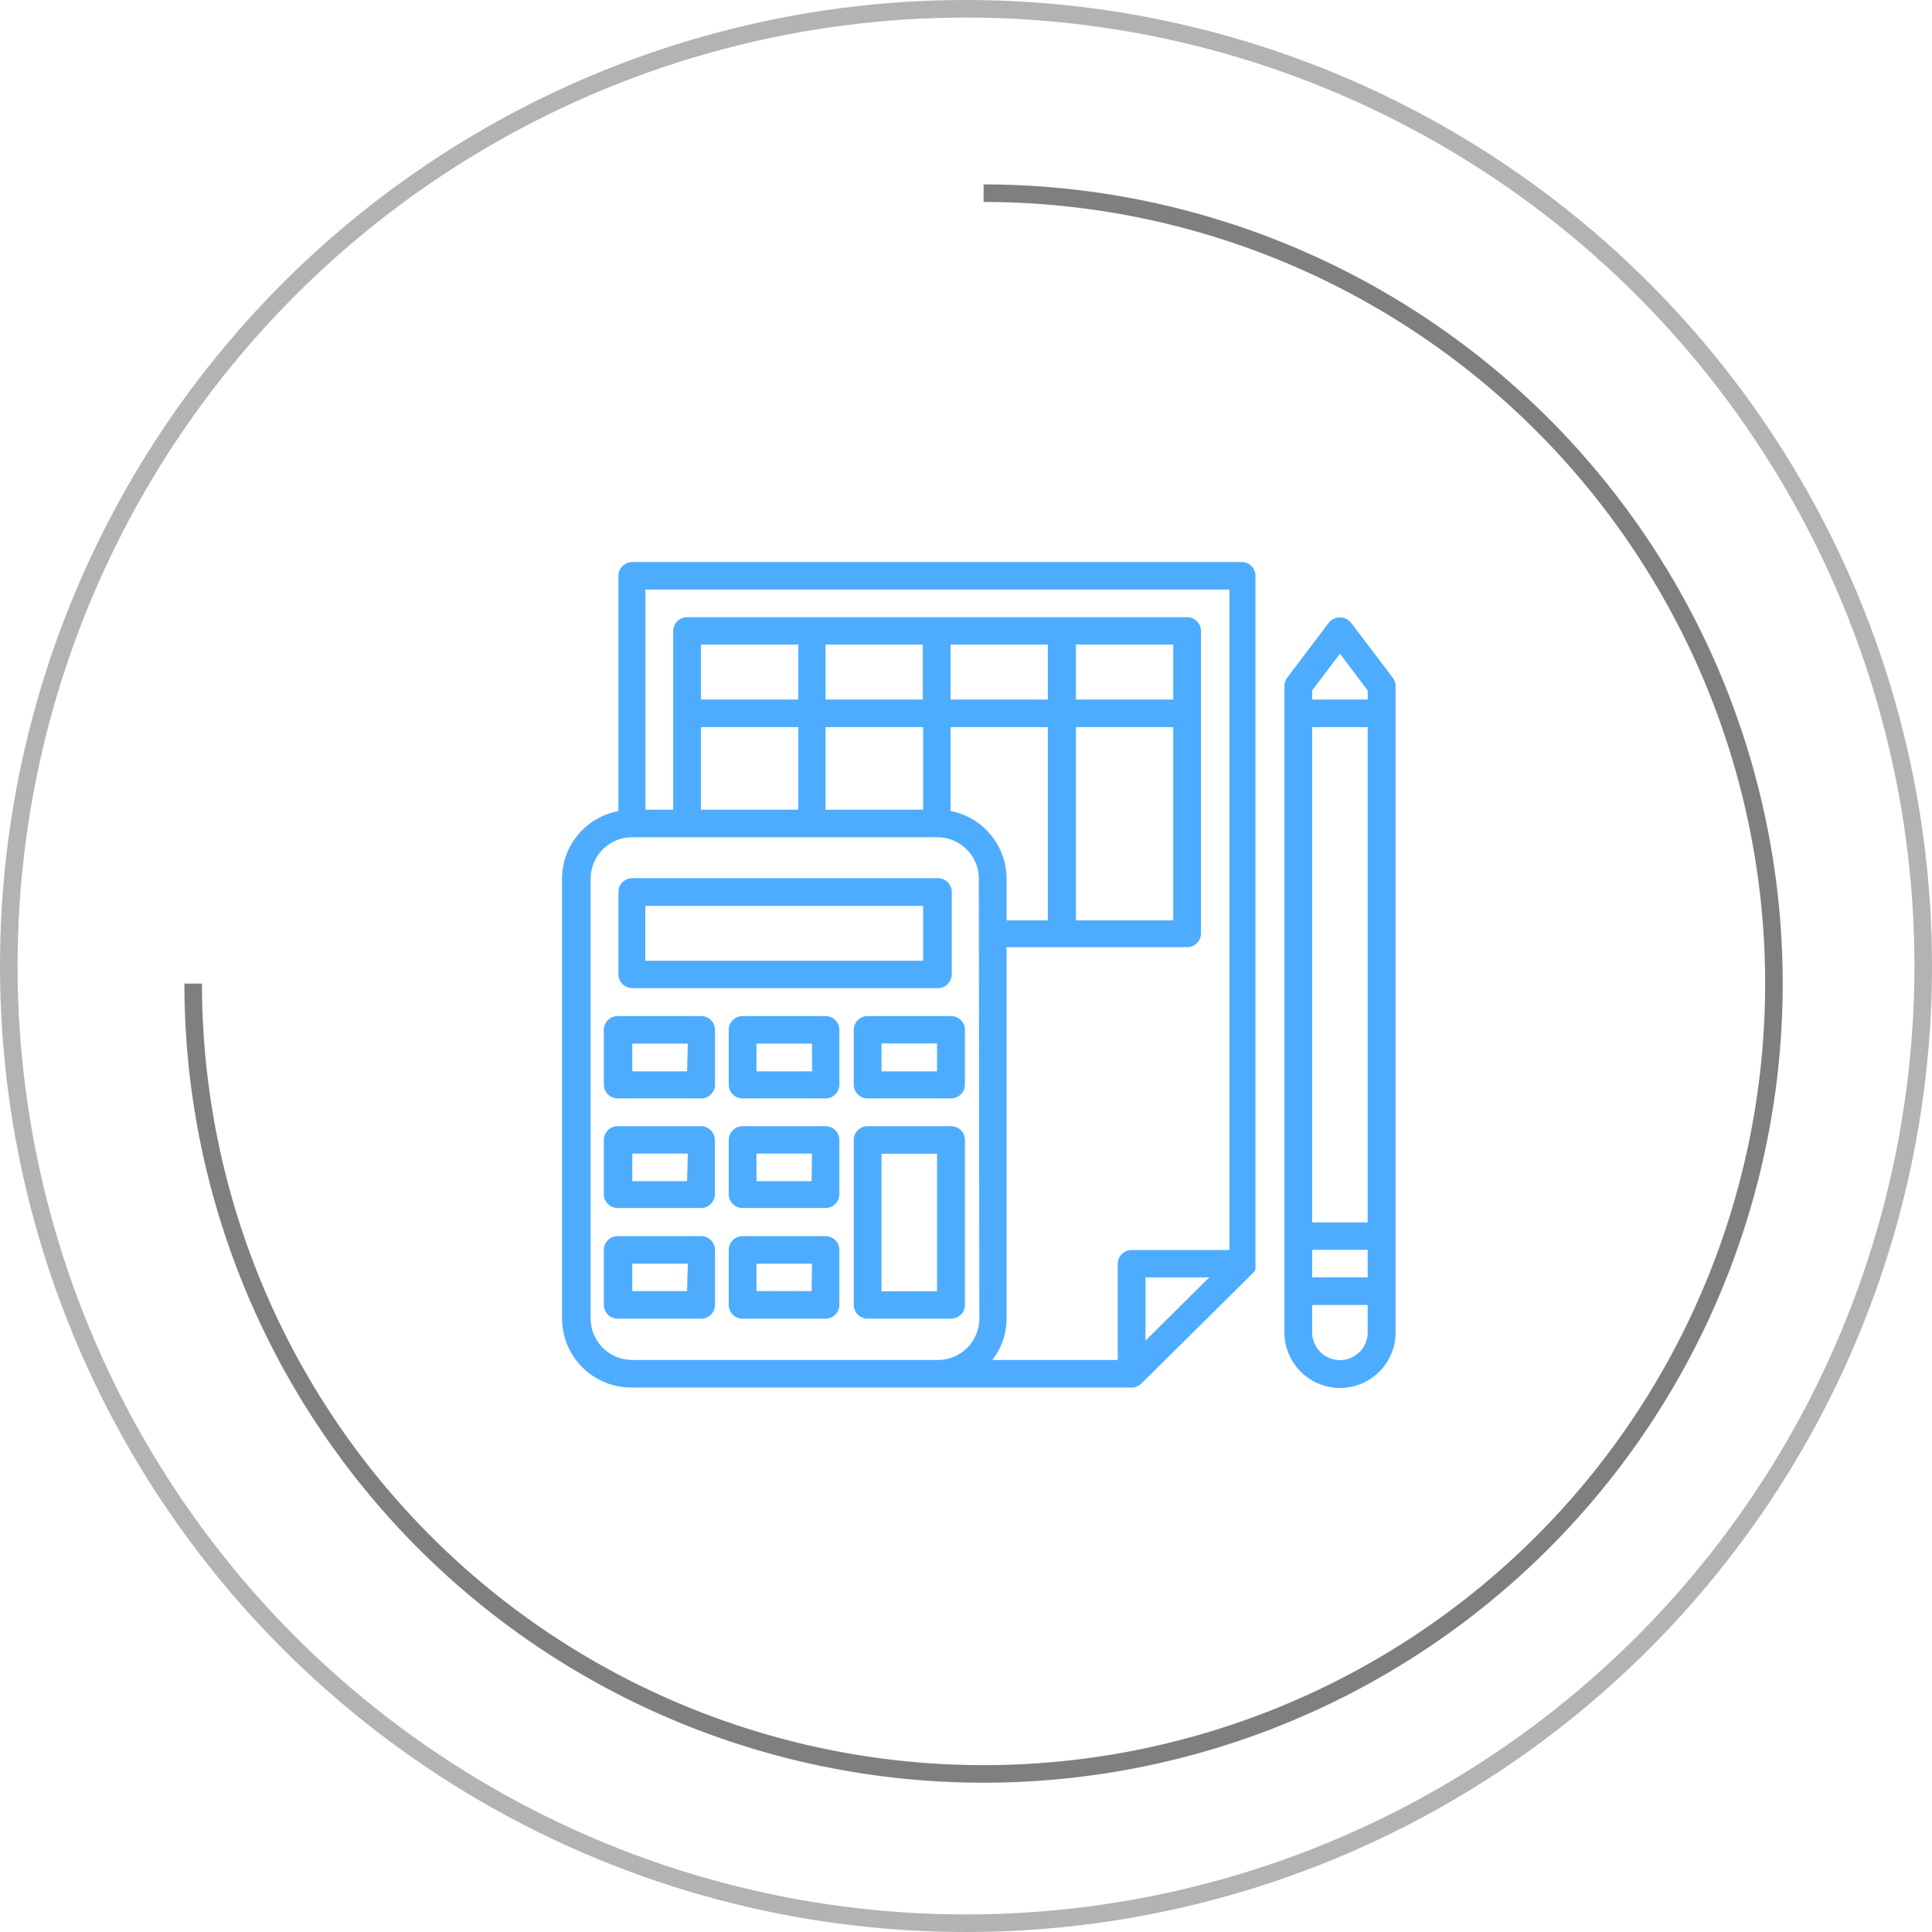 <svg id="Слой_1" data-name="Слой 1" xmlns="http://www.w3.org/2000/svg" viewBox="0 0 110 110"><defs><style>.cls-1,.cls-2{fill:none;stroke:#000;isolation:isolate;}.cls-1{opacity:0.3;}.cls-2{opacity:0.5;}.cls-3{fill:#4eacff;}</style></defs><title>acco</title><circle class="cls-1" cx="55" cy="55" r="54.5"/><path class="cls-2" d="M11,56A45,45,0,1,0,56,11"/><path class="cls-3" d="M79.29,38.58l-2.37-3.13a.82.82,0,0,0-1.15-.11l-.11.11-2.37,3.13a.78.78,0,0,0-.16.47V75.86a3.16,3.16,0,0,0,6.33,0V39A.78.78,0,0,0,79.29,38.58ZM77.87,75.86a1.58,1.58,0,0,1-3.16,0V74.3h3.16Zm0-3.13H74.71V71.16h3.16Zm0-3.13H74.71V41.4h3.16Zm0-29.77H74.71v-.52l1.58-2.09,1.58,2.09Z"/><path class="cls-3" d="M70.76,32H36a.79.79,0,0,0-.79.78V46.18A3.93,3.93,0,0,0,32,50V75.08A3.94,3.94,0,0,0,36,79H64.43a.8.8,0,0,0,.56-.23l6.33-6.27a.78.78,0,0,0,.16-.23l0-.07a.78.78,0,0,0,0-.2s0,0,0,0V32.78A.79.79,0,0,0,70.76,32Zm-15,43.08a2.36,2.36,0,0,1-2.37,2.35H36a2.36,2.36,0,0,1-2.37-2.35V50A2.36,2.36,0,0,1,36,47.67h17.4A2.36,2.36,0,0,1,55.73,50ZM45.45,41.4v4.7H39.91V41.4Zm-5.54-1.57V36.7h5.54v3.13ZM52.56,41.4v4.7H47V41.4ZM47,39.83V36.7h5.54v3.13Zm7.12,6.34V41.4h5.54v11H57.31V50A3.93,3.93,0,0,0,54.15,46.18Zm0-6.34V36.7h5.54v3.13ZM65.22,76.33V72.73h3.63ZM70,71.17H64.43a.79.79,0,0,0-.79.78v5.48H56.5a3.85,3.85,0,0,0,.81-2.35V53.93H67.59a.79.79,0,0,0,.79-.78V35.92a.79.79,0,0,0-.79-.78H39.12a.79.79,0,0,0-.79.78V46.1H36.75V33.57H70ZM66.8,41.4v11H61.26v-11Zm-5.54-1.57V36.7H66.8v3.13Z"/><path class="cls-3" d="M53.35,50H36a.79.79,0,0,0-.79.78v4.7a.79.79,0,0,0,.79.78h17.4a.79.79,0,0,0,.79-.78V50.8A.79.79,0,0,0,53.35,50Zm-.79,4.7H36.74V51.58H52.56Z"/><path class="cls-3" d="M54.14,64.12H49.4a.79.79,0,0,0-.79.78v9.4a.79.79,0,0,0,.79.78h4.75a.79.79,0,0,0,.79-.78V64.9A.79.79,0,0,0,54.14,64.12Zm-.79,9.4H50.19V65.69h3.16Z"/><path class="cls-3" d="M54.14,57.85H49.4a.79.79,0,0,0-.79.78v3.13a.79.79,0,0,0,.79.78h4.75a.79.79,0,0,0,.79-.78V58.63A.79.79,0,0,0,54.14,57.85ZM53.35,61H50.19V59.41h3.16Z"/><path class="cls-3" d="M47,64.12H42.28a.79.79,0,0,0-.79.78V68a.79.79,0,0,0,.79.78H47a.79.79,0,0,0,.79-.78V64.9A.79.79,0,0,0,47,64.12Zm-.79,3.13H43.07V65.68h3.16Z"/><path class="cls-3" d="M47,57.85H42.28a.79.79,0,0,0-.79.78v3.13a.79.79,0,0,0,.79.78H47a.79.79,0,0,0,.79-.78V58.63A.79.79,0,0,0,47,57.85ZM46.24,61H43.07V59.42h3.16Z"/><path class="cls-3" d="M39.91,64.12H35.17a.79.79,0,0,0-.79.78V68a.79.79,0,0,0,.79.78h4.75A.79.79,0,0,0,40.7,68V64.9A.79.79,0,0,0,39.91,64.12Zm-.79,3.13H36V65.68h3.16Z"/><path class="cls-3" d="M39.91,57.85H35.17a.79.79,0,0,0-.79.78v3.13a.79.79,0,0,0,.79.78h4.75a.79.79,0,0,0,.79-.78V58.63A.79.79,0,0,0,39.91,57.85ZM39.12,61H36V59.42h3.16Z"/><path class="cls-3" d="M47,70.38H42.28a.79.79,0,0,0-.79.78V74.3a.79.79,0,0,0,.79.78H47a.79.79,0,0,0,.79-.78V71.17A.79.79,0,0,0,47,70.38Zm-.79,3.13H43.07V71.95h3.16Z"/><path class="cls-3" d="M39.91,70.38H35.17a.79.79,0,0,0-.79.78V74.3a.79.79,0,0,0,.79.78h4.75a.79.79,0,0,0,.79-.78V71.17A.79.79,0,0,0,39.91,70.38Zm-.79,3.13H36V71.95h3.16Z"/></svg>